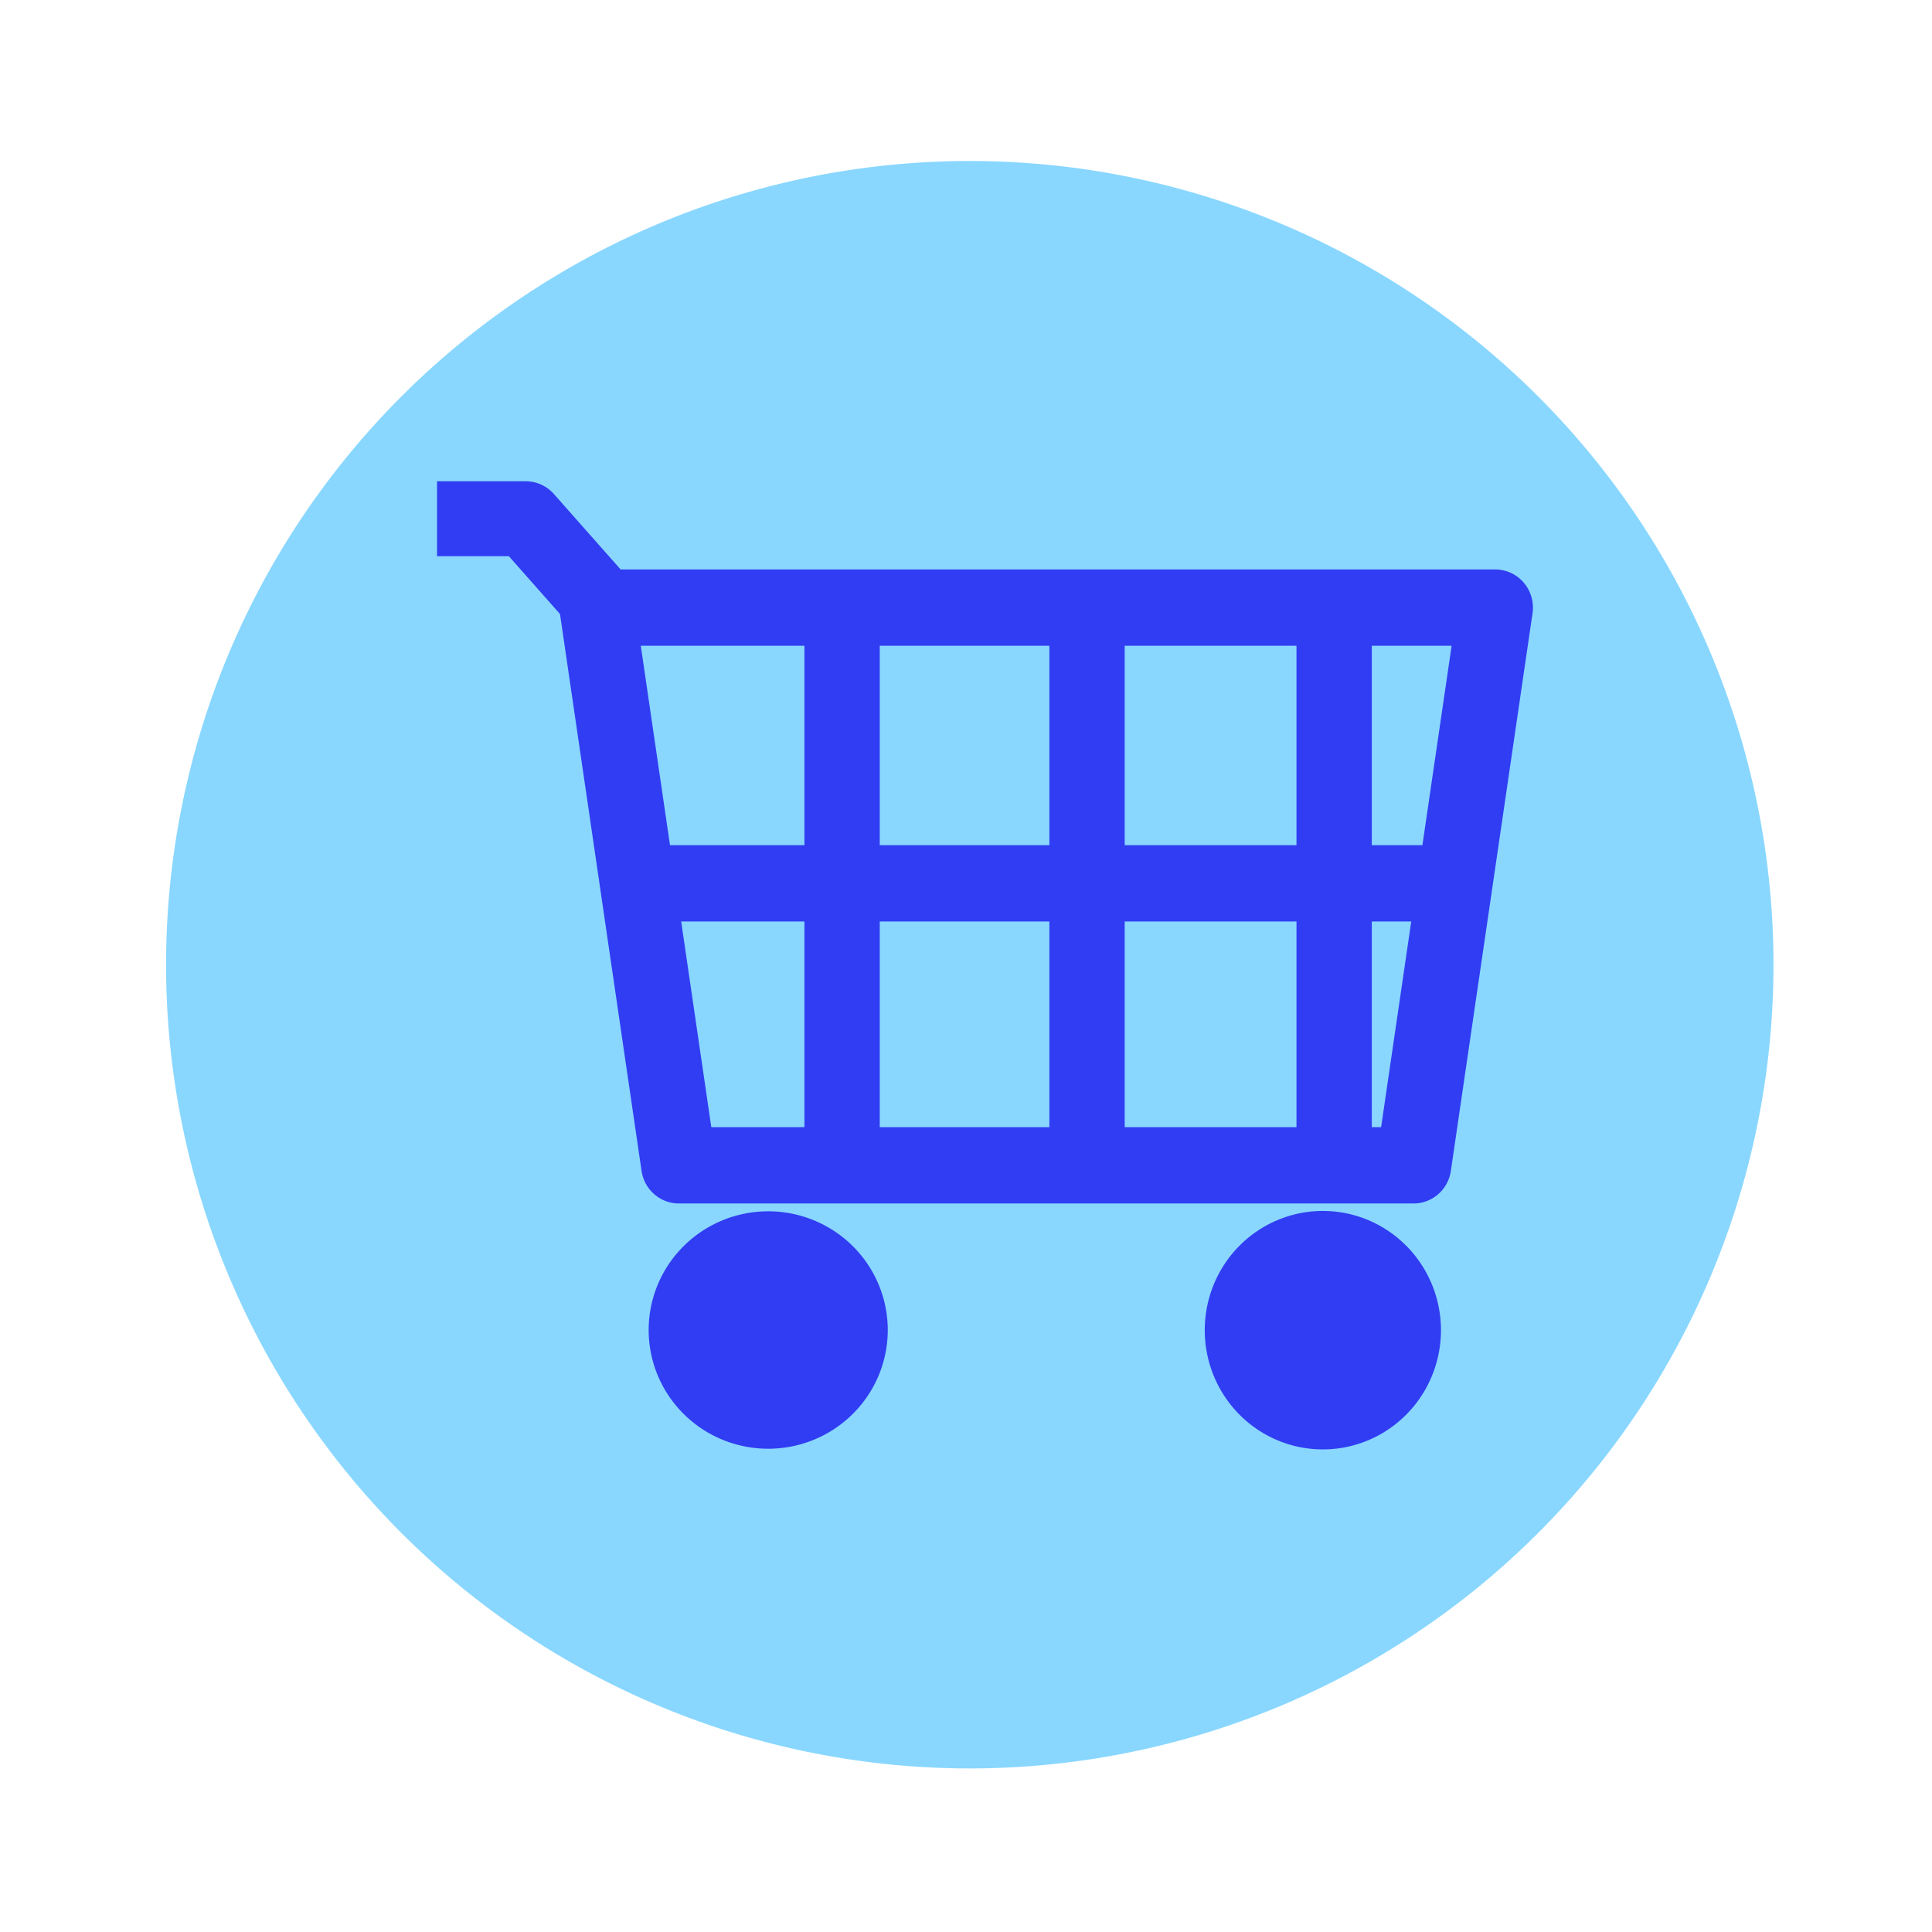 <?xml version="1.0" encoding="UTF-8" standalone="no"?>
<!-- Created with Inkscape (http://www.inkscape.org/) -->

<svg
   xmlns:dc="http://purl.org/dc/elements/1.1/"
   xmlns:cc="http://creativecommons.org/ns#"
   xmlns:rdf="http://www.w3.org/1999/02/22-rdf-syntax-ns#"
   xmlns:svg="http://www.w3.org/2000/svg"
   xmlns="http://www.w3.org/2000/svg"
   xmlns:sodipodi="http://sodipodi.sourceforge.net/DTD/sodipodi-0.dtd"
   xmlns:inkscape="http://www.inkscape.org/namespaces/inkscape"
   width="24"
   height="24"
   id="svg2"
   version="1.1"
   inkscape:version="0.48.4 r9939"
   sodipodi:docname="ic_category_important.svg">
  <defs
     id="defs4" />
  <sodipodi:namedview
     id="base"
     pagecolor="#ffffff"
     bordercolor="#666666"
     borderopacity="1.0"
     inkscape:pageopacity="0.0"
     inkscape:pageshadow="2"
     inkscape:zoom="31.678384"
     inkscape:cx="5.6614349"
     inkscape:cy="11.739978"
     inkscape:document-units="px"
     inkscape:current-layer="layer1"
     showgrid="true"
     inkscape:window-width="1680"
     inkscape:window-height="1026"
     inkscape:window-x="0"
     inkscape:window-y="24"
     inkscape:window-maximized="1">
    <inkscape:grid
       type="xygrid"
       id="grid2985"
       empspacing="5"
       visible="true"
       enabled="true"
       snapvisiblegridlinesonly="true" />
  </sodipodi:namedview>
  <g
     inkscape:label="Layer 1"
     inkscape:groupmode="layer"
     id="layer1"
     transform="translate(0,-1028.362)">
    <path
       sodipodi:type="arc"
       style="fill:#89d7ff;fill-opacity:1;fill-rule:nonzero;stroke:#313df2;stroke-width:0;stroke-linecap:round;stroke-linejoin:round;stroke-miterlimit:4;stroke-opacity:1;stroke-dasharray:none"
       id="path2987"
       sodipodi:cx="18.5"
       sodipodi:cy="17.5"
       sodipodi:rx="6.5"
       sodipodi:ry="6.5"
       d="m 25,17.5 a 6.5,6.5 0 1 1 -13,0 6.5,6.5 0 1 1 13,0 z"
       transform="matrix(1.536,0,0,1.536,-16.369,1013.466)" />
    <g
       id="g3929">
      <path
         sodipodi:type="arc"
         style="fill:#313df2;fill-opacity:1;fill-rule:nonzero;stroke:#313df2;stroke-width:0.556;stroke-linecap:round;stroke-linejoin:miter;stroke-miterlimit:4;stroke-opacity:1;stroke-dasharray:none"
         id="path3834"
         sodipodi:cx="-12"
         sodipodi:cy="13"
         sodipodi:rx="1"
         sodipodi:ry="1"
         d="m -11,13 a 1,1 0 1 1 -2,0 1,1 0 1 1 2,0 z"
         transform="matrix(1.162,0,0,1.154,23.487,1029.882)" />
      <path
         transform="matrix(1.148,0,0,1.159,30.209,1029.819)"
         d="m -11,13 a 1,1 0 1 1 -2,0 1,1 0 1 1 2,0 z"
         sodipodi:ry="1"
         sodipodi:rx="1"
         sodipodi:cy="13"
         sodipodi:cx="-12"
         id="path3836"
         style="fill:#313df2;fill-opacity:1;fill-rule:nonzero;stroke:#313df2;stroke-width:0.556;stroke-linecap:round;stroke-linejoin:miter;stroke-miterlimit:4;stroke-opacity:1;stroke-dasharray:none"
         sodipodi:type="arc" />
      <g
         transform="matrix(0.987,0,0,1,0.191,0.151)"
         id="g3884">
        <path
           style="fill:none;stroke:#313df2;stroke-width:0.948;stroke-linecap:butt;stroke-linejoin:round;stroke-miterlimit:4;stroke-opacity:1;stroke-dasharray:none"
           d="m 7.322,1035.759 c 1.028,6.928 1.028,6.928 1.028,6.928 l 2.055,0 2.569,0 2.312,0 2.312,0 1.028,-6.928 z"
           id="path3812"
           inkscape:connector-curvature="0"
           sodipodi:nodetypes="cccccccc" />
        <path
           style="fill:none;stroke:#313df2;stroke-width:0.948;stroke-linecap:butt;stroke-linejoin:round;stroke-miterlimit:4;stroke-opacity:1;stroke-dasharray:none"
           d="m 10.405,1042.687 0,-6.928"
           id="path3814"
           inkscape:connector-curvature="0" />
        <path
           style="fill:none;stroke:#313df2;stroke-width:0.948;stroke-linecap:butt;stroke-linejoin:round;stroke-miterlimit:4;stroke-opacity:1;stroke-dasharray:none"
           d="m 16.598,1042.663 0,-6.874"
           id="path3816"
           inkscape:connector-curvature="0" />
        <path
           style="fill:none;stroke:#313df2;stroke-width:0.948;stroke-linecap:butt;stroke-linejoin:round;stroke-miterlimit:4;stroke-opacity:1;stroke-dasharray:none"
           d="m 13.488,1042.687 0,-6.928"
           id="path3818"
           inkscape:connector-curvature="0" />
        <path
           style="fill:none;stroke:#313df2;stroke-width:0.948;stroke-linecap:butt;stroke-linejoin:round;stroke-miterlimit:4;stroke-opacity:1;stroke-dasharray:none"
           d="m 7.704,1039.184 10.541,0"
           id="path3822"
           inkscape:connector-curvature="0" />
      </g>
      <path
         inkscape:connector-curvature="0"
         id="path3838"
         d="m 7.633,1036.052 -1.102,-1.246 -1.102,0"
         style="fill:none;stroke:#313df2;stroke-width:0.931;stroke-linecap:butt;stroke-linejoin:round;stroke-miterlimit:4;stroke-opacity:1;stroke-dasharray:none" />
    </g>
  </g>
</svg>
